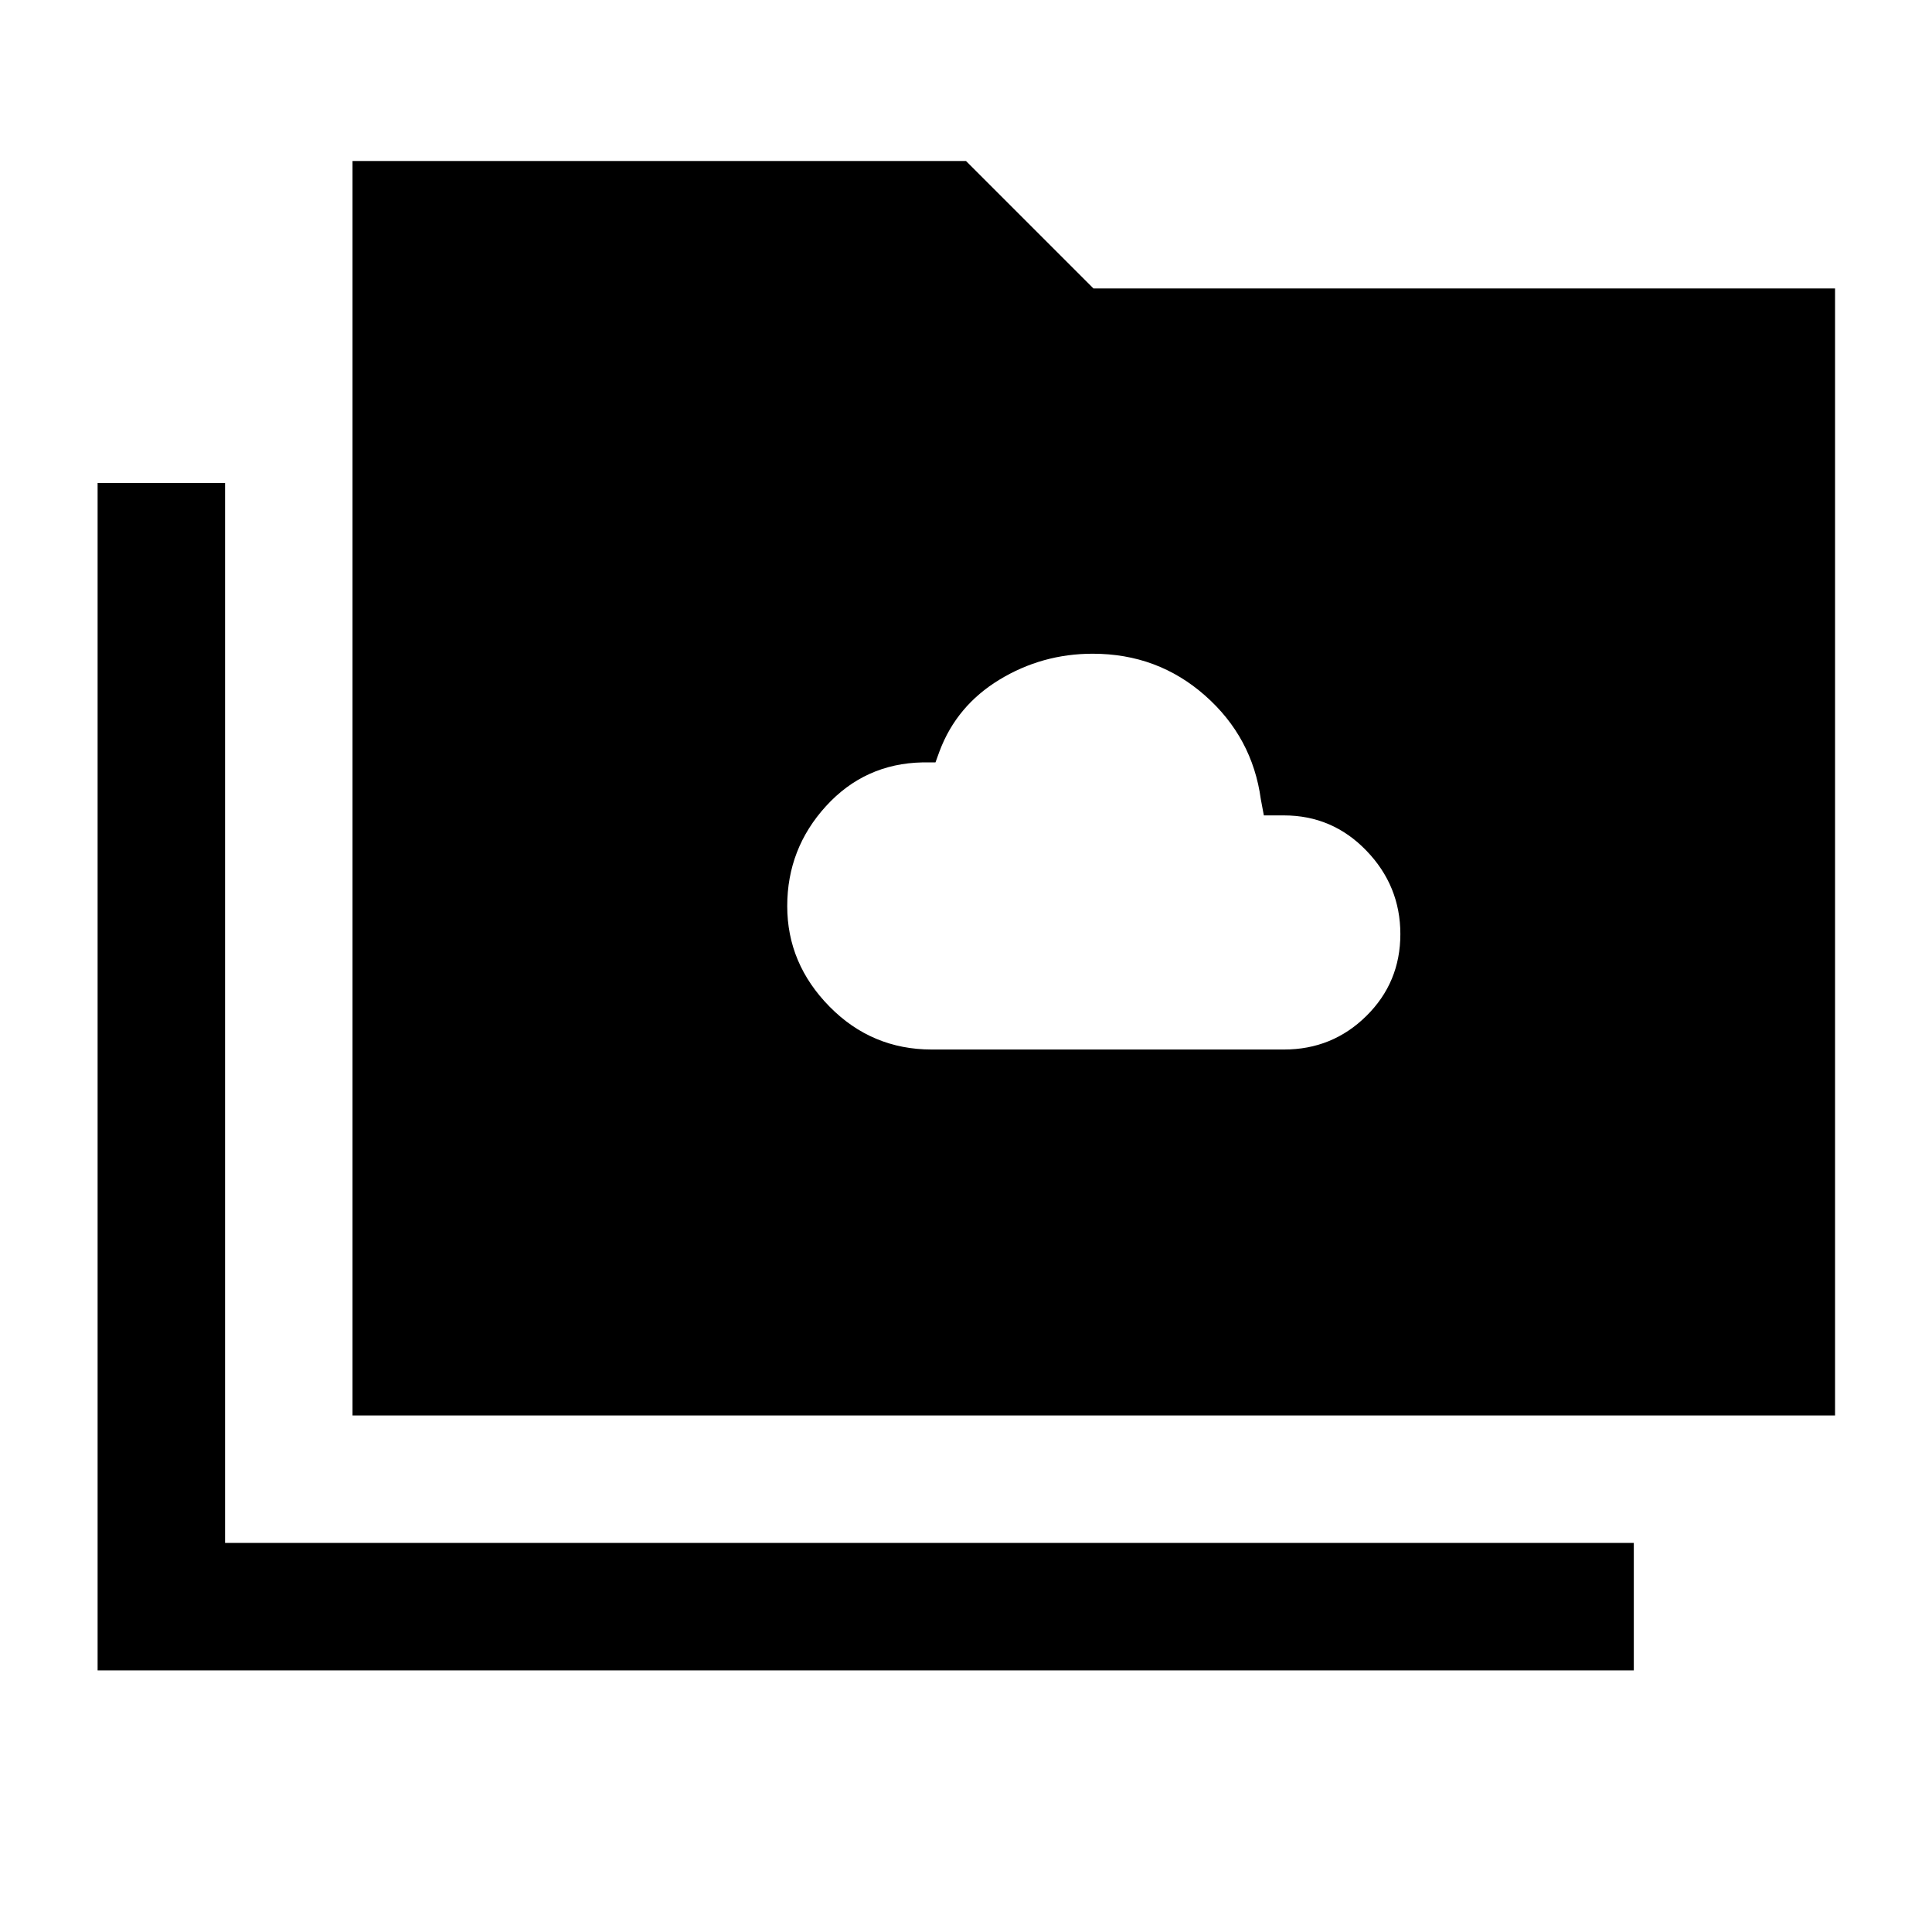 <svg xmlns="http://www.w3.org/2000/svg" height="40" viewBox="0 -960 960 960" width="40"><path d="M463-438.5h175q24.05 0 40.94-16.68 16.89-16.68 16.89-40.67 0-23.98-16.89-41.48-16.89-17.5-40.94-17.5h-10l-1.5-8q-4.2-30.82-27.74-51.58-23.54-20.76-55.79-20.76-25.14 0-46.39 12.92t-29.75 35.58l-2 5.5h-6.5q-28.61.6-47.89 21.72-19.27 21.12-19.27 49.69 0 28.57 21 49.92 21 21.34 50.83 21.34ZM48.5-130v-590h63.33v526.67h700V-130H48.5Zm126.67-126.67V-880H480l63.33 63.33h368.5v560H175.17Z"/></svg>